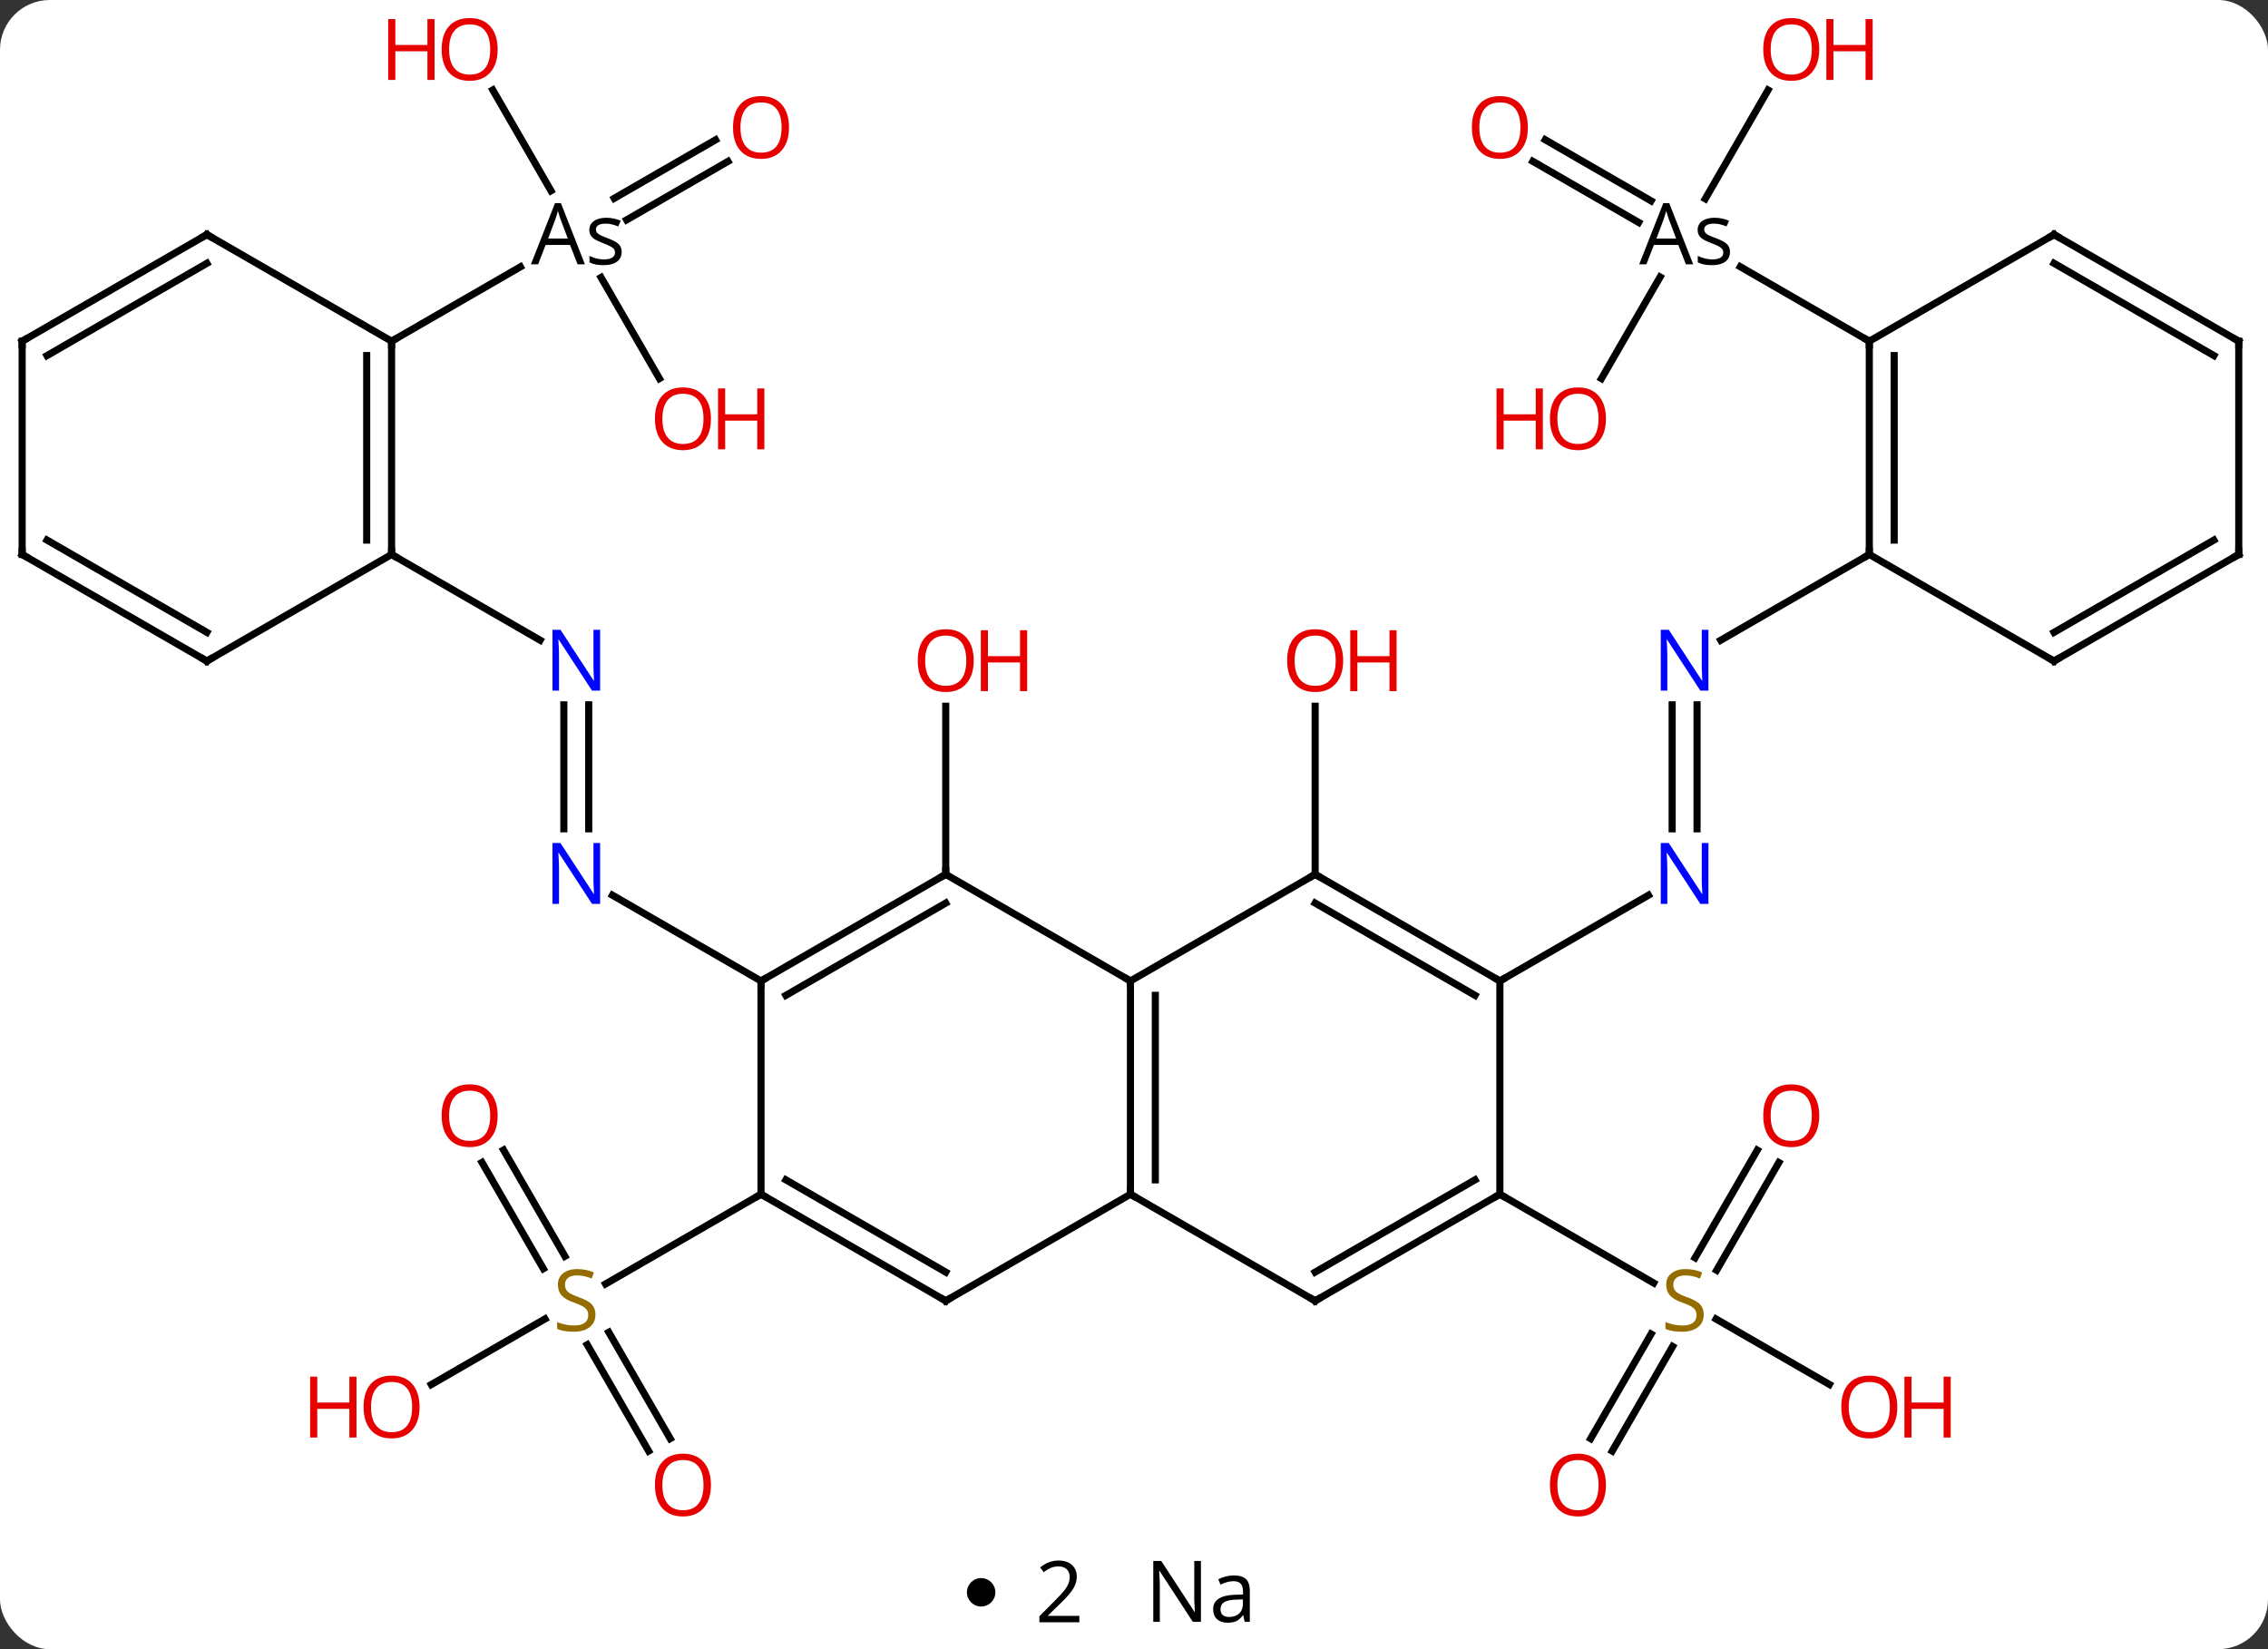 <svg width="319" viewBox="0 0 319 232" style="fill-opacity:1; color-rendering:auto; color-interpolation:auto; text-rendering:auto; stroke:black; stroke-linecap:square; stroke-miterlimit:10; shape-rendering:auto; stroke-opacity:1; fill:black; stroke-dasharray:none; font-weight:normal; stroke-width:1; font-family:'Open Sans'; font-style:normal; stroke-linejoin:miter; font-size:12; stroke-dashoffset:0; image-rendering:auto;" height="232" class="cas-substance-image" xmlns:xlink="http://www.w3.org/1999/xlink" xmlns="http://www.w3.org/2000/svg"><rect x="0" y="0" width="319" height="232" fill="#333333" stroke="none"/><svg class="cas-substance-single-component"><rect y="0" x="0" width="319" stroke="none" ry="7" rx="7" height="232" fill="white" class="cas-substance-group"/><svg y="0" x="0" width="319" viewBox="0 0 319 217" style="fill:black;" height="217" class="cas-substance-single-component-image"><svg><g><g transform="translate(159,108)" style="text-rendering:geometricPrecision; color-rendering:optimizeQuality; color-interpolation:linearRGB; stroke-linecap:butt; image-rendering:optimizeQuality;"><line y2="15" y1="-8.648" x2="-25.98" x1="-25.98" style="fill:none;"/><line y2="15" y1="-8.648" x2="25.98" x1="25.98" style="fill:none;"/><line y2="-8.844" y1="8.594" x2="-76.193" x1="-76.193" style="fill:none;"/><line y2="-8.844" y1="8.594" x2="-79.693" x1="-79.693" style="fill:none;"/><line y2="30" y1="17.935" x2="-51.963" x1="-72.859" style="fill:none;"/><line y2="-30" y1="-17.935" x2="-103.923" x1="-83.027" style="fill:none;"/><line y2="-8.844" y1="8.594" x2="79.693" x1="79.693" style="fill:none;"/><line y2="-8.844" y1="8.594" x2="76.193" x1="76.193" style="fill:none;"/><line y2="30" y1="17.935" x2="51.963" x1="72.859" style="fill:none;"/><line y2="-30" y1="-17.935" x2="103.923" x1="83.027" style="fill:none;"/><line y2="94.383" y1="79.669" x2="64.731" x1="73.227" style="fill:none;"/><line y2="96.133" y1="81.419" x2="67.762" x1="76.258" style="fill:none;"/><line y2="55.543" y1="70.698" x2="91.198" x1="82.447" style="fill:none;"/><line y2="53.793" y1="68.948" x2="88.166" x1="79.416" style="fill:none;"/><line y2="86.759" y1="77.556" x2="98.309" x1="82.37" style="fill:none;"/><line y2="60" y1="72.489" x2="51.96" x1="73.594" style="fill:none;"/><line y2="53.781" y1="68.726" x2="-88.174" x1="-79.545" style="fill:none;"/><line y2="55.531" y1="70.476" x2="-91.205" x1="-82.576" style="fill:none;"/><line y2="96.127" y1="81.169" x2="-67.766" x1="-76.402" style="fill:none;"/><line y2="94.377" y1="79.418" x2="-64.734" x1="-73.371" style="fill:none;"/><line y2="86.774" y1="77.542" x2="-98.335" x1="-82.345" style="fill:none;"/><line y2="60" y1="72.622" x2="-51.963" x1="-73.824" style="fill:none;"/><line y2="-85.296" y1="-77.069" x2="-56.608" x1="-70.859" style="fill:none;"/><line y2="-88.327" y1="-80.1" x2="-58.358" x1="-72.609" style="fill:none;"/><line y2="-95.344" y1="-81.162" x2="-89.689" x1="-81.501" style="fill:none;"/><line y2="-54.748" y1="-68.965" x2="-66.25" x1="-74.458" style="fill:none;"/><line y2="-60" y1="-70.46" x2="-103.923" x1="-85.806" style="fill:none;"/><line y2="-88.337" y1="-79.744" x2="58.343" x1="73.227" style="fill:none;"/><line y2="-85.306" y1="-76.713" x2="56.593" x1="71.477" style="fill:none;"/><line y2="-54.742" y1="-69.033" x2="66.246" x1="74.498" style="fill:none;"/><line y2="-95.332" y1="-80.031" x2="89.682" x1="80.848" style="fill:none;"/><line y2="-60" y1="-70.475" x2="103.923" x1="85.781" style="fill:none;"/><line y2="60" y1="30" x2="0" x1="0" style="fill:none;"/><line y2="57.979" y1="32.021" x2="3.5" x1="3.5" style="fill:none;"/><line y2="15" y1="30" x2="-25.98" x1="0" style="fill:none;"/><line y2="15" y1="30" x2="25.98" x1="0" style="fill:none;"/><line y2="75" y1="60" x2="25.98" x1="0" style="fill:none;"/><line y2="75" y1="60" x2="-25.98" x1="0" style="fill:none;"/><line y2="30" y1="15" x2="-51.963" x1="-25.98" style="fill:none;"/><line y2="32.021" y1="19.041" x2="-48.463" x1="-25.98" style="fill:none;"/><line y2="30" y1="15" x2="51.963" x1="25.98" style="fill:none;"/><line y2="32.021" y1="19.041" x2="48.463" x1="25.98" style="fill:none;"/><line y2="60" y1="75" x2="51.96" x1="25.98" style="fill:none;"/><line y2="57.979" y1="70.959" x2="48.46" x1="25.98" style="fill:none;"/><line y2="60" y1="75" x2="-51.963" x1="-25.98" style="fill:none;"/><line y2="57.979" y1="70.959" x2="-48.463" x1="-25.98" style="fill:none;"/><line y2="60" y1="30" x2="-51.963" x1="-51.963" style="fill:none;"/><line y2="60" y1="30" x2="51.96" x1="51.963" style="fill:none;"/><line y2="-60" y1="-30" x2="-103.923" x1="-103.923" style="fill:none;"/><line y2="-57.979" y1="-32.021" x2="-107.423" x1="-107.423" style="fill:none;"/><line y2="-15" y1="-30" x2="-129.903" x1="-103.923" style="fill:none;"/><line y2="-75" y1="-60" x2="-129.903" x1="-103.923" style="fill:none;"/><line y2="-30" y1="-15" x2="-155.886" x1="-129.903" style="fill:none;"/><line y2="-32.021" y1="-19.041" x2="-152.386" x1="-129.903" style="fill:none;"/><line y2="-60" y1="-75" x2="-155.886" x1="-129.903" style="fill:none;"/><line y2="-57.979" y1="-70.959" x2="-152.386" x1="-129.903" style="fill:none;"/><line y2="-60" y1="-30" x2="-155.886" x1="-155.886" style="fill:none;"/><line y2="-60" y1="-30" x2="103.923" x1="103.923" style="fill:none;"/><line y2="-57.979" y1="-32.021" x2="107.423" x1="107.423" style="fill:none;"/><line y2="-15" y1="-30" x2="129.903" x1="103.923" style="fill:none;"/><line y2="-75" y1="-60" x2="129.903" x1="103.923" style="fill:none;"/><line y2="-30" y1="-15" x2="155.886" x1="129.903" style="fill:none;"/><line y2="-32.021" y1="-19.041" x2="152.386" x1="129.903" style="fill:none;"/><line y2="-60" y1="-75" x2="155.886" x1="129.903" style="fill:none;"/><line y2="-57.979" y1="-70.959" x2="152.386" x1="129.903" style="fill:none;"/><line y2="-60" y1="-30" x2="155.886" x1="155.886" style="fill:none;"/></g><g transform="translate(159,108)" style="fill:rgb(230,0,0); text-rendering:geometricPrecision; color-rendering:optimizeQuality; image-rendering:optimizeQuality; font-family:'Open Sans'; stroke:rgb(230,0,0); color-interpolation:linearRGB;"><path style="stroke:none;" d="M-22.043 -15.07 Q-22.043 -13.008 -23.082 -11.828 Q-24.121 -10.648 -25.964 -10.648 Q-27.855 -10.648 -28.886 -11.812 Q-29.918 -12.977 -29.918 -15.086 Q-29.918 -17.18 -28.886 -18.328 Q-27.855 -19.477 -25.964 -19.477 Q-24.105 -19.477 -23.074 -18.305 Q-22.043 -17.133 -22.043 -15.07 ZM-28.871 -15.07 Q-28.871 -13.336 -28.128 -12.43 Q-27.386 -11.523 -25.964 -11.523 Q-24.543 -11.523 -23.816 -12.422 Q-23.089 -13.32 -23.089 -15.07 Q-23.089 -16.805 -23.816 -17.695 Q-24.543 -18.586 -25.964 -18.586 Q-27.386 -18.586 -28.128 -17.688 Q-28.871 -16.789 -28.871 -15.07 Z"/><path style="stroke:none;" d="M-14.527 -10.773 L-15.527 -10.773 L-15.527 -14.805 L-20.043 -14.805 L-20.043 -10.773 L-21.043 -10.773 L-21.043 -19.336 L-20.043 -19.336 L-20.043 -15.695 L-15.527 -15.695 L-15.527 -19.336 L-14.527 -19.336 L-14.527 -10.773 Z"/><path style="stroke:none;" d="M29.918 -15.07 Q29.918 -13.008 28.878 -11.828 Q27.839 -10.648 25.996 -10.648 Q24.105 -10.648 23.074 -11.812 Q22.043 -12.977 22.043 -15.086 Q22.043 -17.18 23.074 -18.328 Q24.105 -19.477 25.996 -19.477 Q27.855 -19.477 28.886 -18.305 Q29.918 -17.133 29.918 -15.07 ZM23.089 -15.07 Q23.089 -13.336 23.832 -12.43 Q24.574 -11.523 25.996 -11.523 Q27.418 -11.523 28.144 -12.422 Q28.871 -13.32 28.871 -15.07 Q28.871 -16.805 28.144 -17.695 Q27.418 -18.586 25.996 -18.586 Q24.574 -18.586 23.832 -17.688 Q23.089 -16.789 23.089 -15.07 Z"/><path style="stroke:none;" d="M37.433 -10.773 L36.433 -10.773 L36.433 -14.805 L31.918 -14.805 L31.918 -10.773 L30.918 -10.773 L30.918 -19.336 L31.918 -19.336 L31.918 -15.695 L36.433 -15.695 L36.433 -19.336 L37.433 -19.336 L37.433 -10.773 Z"/><path style="fill:rgb(0,5,255); stroke:none;" d="M-74.591 19.156 L-75.732 19.156 L-80.42 11.969 L-80.466 11.969 Q-80.373 13.234 -80.373 14.281 L-80.373 19.156 L-81.295 19.156 L-81.295 10.594 L-80.17 10.594 L-75.498 17.75 L-75.451 17.75 Q-75.451 17.594 -75.498 16.734 Q-75.545 15.875 -75.529 15.5 L-75.529 10.594 L-74.591 10.594 L-74.591 19.156 Z"/><path style="fill:rgb(0,5,255); stroke:none;" d="M-74.591 -10.844 L-75.732 -10.844 L-80.42 -18.031 L-80.466 -18.031 Q-80.373 -16.766 -80.373 -15.719 L-80.373 -10.844 L-81.295 -10.844 L-81.295 -19.406 L-80.17 -19.406 L-75.498 -12.25 L-75.451 -12.25 Q-75.451 -12.406 -75.498 -13.266 Q-75.545 -14.125 -75.529 -14.5 L-75.529 -19.406 L-74.591 -19.406 L-74.591 -10.844 Z"/><path style="fill:rgb(0,5,255); stroke:none;" d="M81.295 19.156 L80.154 19.156 L75.466 11.969 L75.42 11.969 Q75.513 13.234 75.513 14.281 L75.513 19.156 L74.591 19.156 L74.591 10.594 L75.716 10.594 L80.388 17.75 L80.435 17.75 Q80.435 17.594 80.388 16.734 Q80.341 15.875 80.357 15.5 L80.357 10.594 L81.295 10.594 L81.295 19.156 Z"/><path style="fill:rgb(0,5,255); stroke:none;" d="M81.295 -10.844 L80.154 -10.844 L75.466 -18.031 L75.42 -18.031 Q75.513 -16.766 75.513 -15.719 L75.513 -10.844 L74.591 -10.844 L74.591 -19.406 L75.716 -19.406 L80.388 -12.25 L80.435 -12.25 Q80.435 -12.406 80.388 -13.266 Q80.341 -14.125 80.357 -14.5 L80.357 -19.406 L81.295 -19.406 L81.295 -10.844 Z"/><path style="fill:rgb(148,108,0); stroke:none;" d="M80.638 76.938 Q80.638 78.062 79.818 78.703 Q78.998 79.344 77.591 79.344 Q76.06 79.344 75.248 78.938 L75.248 77.984 Q75.779 78.203 76.396 78.336 Q77.013 78.469 77.623 78.469 Q78.623 78.469 79.123 78.086 Q79.623 77.703 79.623 77.031 Q79.623 76.594 79.443 76.305 Q79.263 76.016 78.849 75.773 Q78.435 75.531 77.576 75.234 Q76.388 74.812 75.873 74.227 Q75.357 73.641 75.357 72.688 Q75.357 71.703 76.099 71.117 Q76.841 70.531 78.076 70.531 Q79.341 70.531 80.42 71 L80.107 71.859 Q79.045 71.422 78.045 71.422 Q77.248 71.422 76.802 71.758 Q76.357 72.094 76.357 72.703 Q76.357 73.141 76.521 73.43 Q76.685 73.719 77.076 73.953 Q77.466 74.188 78.279 74.484 Q79.623 74.953 80.13 75.508 Q80.638 76.062 80.638 76.938 Z"/><path style="stroke:none;" d="M66.88 100.91 Q66.88 102.972 65.841 104.152 Q64.802 105.332 62.959 105.332 Q61.068 105.332 60.037 104.168 Q59.005 103.003 59.005 100.894 Q59.005 98.8 60.037 97.652 Q61.068 96.503 62.959 96.503 Q64.818 96.503 65.849 97.675 Q66.88 98.847 66.88 100.91 ZM60.052 100.91 Q60.052 102.644 60.795 103.55 Q61.537 104.457 62.959 104.457 Q64.38 104.457 65.107 103.558 Q65.834 102.66 65.834 100.91 Q65.834 99.175 65.107 98.285 Q64.38 97.394 62.959 97.394 Q61.537 97.394 60.795 98.293 Q60.052 99.191 60.052 100.91 Z"/><path style="stroke:none;" d="M96.88 48.95 Q96.88 51.012 95.841 52.192 Q94.802 53.372 92.959 53.372 Q91.068 53.372 90.037 52.208 Q89.005 51.043 89.005 48.934 Q89.005 46.84 90.037 45.692 Q91.068 44.543 92.959 44.543 Q94.818 44.543 95.849 45.715 Q96.88 46.887 96.88 48.95 ZM90.052 48.95 Q90.052 50.684 90.795 51.59 Q91.537 52.497 92.959 52.497 Q94.38 52.497 95.107 51.598 Q95.834 50.7 95.834 48.95 Q95.834 47.215 95.107 46.325 Q94.38 45.434 92.959 45.434 Q91.537 45.434 90.795 46.333 Q90.052 47.231 90.052 48.95 Z"/><path style="stroke:none;" d="M107.861 89.93 Q107.861 91.992 106.821 93.172 Q105.782 94.352 103.939 94.352 Q102.048 94.352 101.017 93.188 Q99.986 92.023 99.986 89.914 Q99.986 87.82 101.017 86.672 Q102.048 85.523 103.939 85.523 Q105.798 85.523 106.829 86.695 Q107.861 87.867 107.861 89.93 ZM101.032 89.93 Q101.032 91.664 101.775 92.57 Q102.517 93.477 103.939 93.477 Q105.361 93.477 106.087 92.578 Q106.814 91.68 106.814 89.93 Q106.814 88.195 106.087 87.305 Q105.361 86.414 103.939 86.414 Q102.517 86.414 101.775 87.312 Q101.032 88.211 101.032 89.93 Z"/><path style="stroke:none;" d="M115.376 94.227 L114.376 94.227 L114.376 90.195 L109.861 90.195 L109.861 94.227 L108.861 94.227 L108.861 85.664 L109.861 85.664 L109.861 89.305 L114.376 89.305 L114.376 85.664 L115.376 85.664 L115.376 94.227 Z"/><path style="fill:rgb(148,108,0); stroke:none;" d="M-75.248 76.938 Q-75.248 78.062 -76.068 78.703 Q-76.888 79.344 -78.295 79.344 Q-79.826 79.344 -80.638 78.938 L-80.638 77.984 Q-80.107 78.203 -79.49 78.336 Q-78.873 78.469 -78.263 78.469 Q-77.263 78.469 -76.763 78.086 Q-76.263 77.703 -76.263 77.031 Q-76.263 76.594 -76.443 76.305 Q-76.623 76.016 -77.037 75.773 Q-77.451 75.531 -78.31 75.234 Q-79.498 74.812 -80.013 74.227 Q-80.529 73.641 -80.529 72.688 Q-80.529 71.703 -79.787 71.117 Q-79.045 70.531 -77.81 70.531 Q-76.545 70.531 -75.466 71 L-75.779 71.859 Q-76.841 71.422 -77.841 71.422 Q-78.638 71.422 -79.084 71.758 Q-79.529 72.094 -79.529 72.703 Q-79.529 73.141 -79.365 73.43 Q-79.201 73.719 -78.81 73.953 Q-78.42 74.188 -77.607 74.484 Q-76.263 74.953 -75.755 75.508 Q-75.248 76.062 -75.248 76.938 Z"/><path style="stroke:none;" d="M-89.005 48.95 Q-89.005 51.012 -90.045 52.192 Q-91.084 53.372 -92.927 53.372 Q-94.818 53.372 -95.849 52.208 Q-96.88 51.043 -96.88 48.934 Q-96.88 46.84 -95.849 45.692 Q-94.818 44.543 -92.927 44.543 Q-91.068 44.543 -90.037 45.715 Q-89.005 46.887 -89.005 48.95 ZM-95.834 48.95 Q-95.834 50.684 -95.091 51.59 Q-94.349 52.497 -92.927 52.497 Q-91.505 52.497 -90.779 51.598 Q-90.052 50.7 -90.052 48.95 Q-90.052 47.215 -90.779 46.325 Q-91.505 45.434 -92.927 45.434 Q-94.349 45.434 -95.091 46.333 Q-95.834 47.231 -95.834 48.95 Z"/><path style="stroke:none;" d="M-59.005 100.91 Q-59.005 102.972 -60.045 104.152 Q-61.084 105.332 -62.927 105.332 Q-64.818 105.332 -65.849 104.168 Q-66.88 103.003 -66.88 100.894 Q-66.88 98.8 -65.849 97.652 Q-64.818 96.503 -62.927 96.503 Q-61.068 96.503 -60.037 97.675 Q-59.005 98.847 -59.005 100.91 ZM-65.834 100.91 Q-65.834 102.644 -65.091 103.55 Q-64.349 104.457 -62.927 104.457 Q-61.505 104.457 -60.779 103.558 Q-60.052 102.66 -60.052 100.91 Q-60.052 99.175 -60.779 98.285 Q-61.505 97.394 -62.927 97.394 Q-64.349 97.394 -65.091 98.293 Q-65.834 99.191 -65.834 100.91 Z"/><path style="stroke:none;" d="M-99.986 89.93 Q-99.986 91.992 -101.025 93.172 Q-102.064 94.352 -103.907 94.352 Q-105.798 94.352 -106.829 93.188 Q-107.861 92.023 -107.861 89.914 Q-107.861 87.82 -106.829 86.672 Q-105.798 85.523 -103.907 85.523 Q-102.048 85.523 -101.017 86.695 Q-99.986 87.867 -99.986 89.93 ZM-106.814 89.93 Q-106.814 91.664 -106.071 92.57 Q-105.329 93.477 -103.907 93.477 Q-102.486 93.477 -101.759 92.578 Q-101.032 91.68 -101.032 89.93 Q-101.032 88.195 -101.759 87.305 Q-102.486 86.414 -103.907 86.414 Q-105.329 86.414 -106.071 87.312 Q-106.814 88.211 -106.814 89.93 Z"/><path style="stroke:none;" d="M-108.861 94.227 L-109.861 94.227 L-109.861 90.195 L-114.376 90.195 L-114.376 94.227 L-115.376 94.227 L-115.376 85.664 L-114.376 85.664 L-114.376 89.305 L-109.861 89.305 L-109.861 85.664 L-108.861 85.664 L-108.861 94.227 Z"/><path style="fill:black; stroke:none;" d="M-77.763 -70.82 L-78.826 -73.539 L-82.263 -73.539 L-83.31 -70.82 L-84.326 -70.82 L-80.935 -79.43 L-80.107 -79.43 L-76.732 -70.82 L-77.763 -70.82 ZM-79.138 -74.445 L-80.138 -77.102 Q-80.326 -77.602 -80.529 -78.336 Q-80.67 -77.773 -80.904 -77.102 L-81.904 -74.445 L-79.138 -74.445 ZM-71.56 -72.57 Q-71.56 -71.68 -72.224 -71.188 Q-72.888 -70.695 -74.107 -70.695 Q-75.373 -70.695 -76.091 -71.102 L-76.091 -72.008 Q-75.623 -71.773 -75.099 -71.641 Q-74.576 -71.508 -74.076 -71.508 Q-73.31 -71.508 -72.904 -71.75 Q-72.498 -71.992 -72.498 -72.492 Q-72.498 -72.867 -72.818 -73.133 Q-73.138 -73.398 -74.091 -73.758 Q-74.982 -74.102 -75.365 -74.352 Q-75.748 -74.602 -75.927 -74.914 Q-76.107 -75.227 -76.107 -75.664 Q-76.107 -76.445 -75.466 -76.906 Q-74.826 -77.367 -73.716 -77.367 Q-72.685 -77.367 -71.685 -76.945 L-72.045 -76.148 Q-72.998 -76.539 -73.795 -76.539 Q-74.482 -76.539 -74.834 -76.328 Q-75.185 -76.117 -75.185 -75.727 Q-75.185 -75.477 -75.052 -75.297 Q-74.92 -75.117 -74.63 -74.953 Q-74.341 -74.789 -73.498 -74.477 Q-72.357 -74.055 -71.959 -73.633 Q-71.56 -73.211 -71.56 -72.57 Z"/><path style="stroke:none;" d="M-48.023 -90.07 Q-48.023 -88.008 -49.062 -86.828 Q-50.101 -85.648 -51.944 -85.648 Q-53.835 -85.648 -54.866 -86.812 Q-55.898 -87.977 -55.898 -90.086 Q-55.898 -92.18 -54.866 -93.328 Q-53.835 -94.477 -51.944 -94.477 Q-50.085 -94.477 -49.054 -93.305 Q-48.023 -92.133 -48.023 -90.07 ZM-54.851 -90.07 Q-54.851 -88.336 -54.108 -87.43 Q-53.366 -86.523 -51.944 -86.523 Q-50.523 -86.523 -49.796 -87.422 Q-49.069 -88.32 -49.069 -90.07 Q-49.069 -91.805 -49.796 -92.695 Q-50.523 -93.586 -51.944 -93.586 Q-53.366 -93.586 -54.108 -92.688 Q-54.851 -91.789 -54.851 -90.07 Z"/><path style="stroke:none;" d="M-89.005 -101.05 Q-89.005 -98.988 -90.045 -97.808 Q-91.084 -96.628 -92.927 -96.628 Q-94.818 -96.628 -95.849 -97.793 Q-96.88 -98.957 -96.88 -101.066 Q-96.88 -103.16 -95.849 -104.308 Q-94.818 -105.457 -92.927 -105.457 Q-91.068 -105.457 -90.037 -104.285 Q-89.005 -103.113 -89.005 -101.05 ZM-95.834 -101.05 Q-95.834 -99.316 -95.091 -98.41 Q-94.349 -97.503 -92.927 -97.503 Q-91.505 -97.503 -90.779 -98.402 Q-90.052 -99.3 -90.052 -101.05 Q-90.052 -102.785 -90.779 -103.675 Q-91.505 -104.566 -92.927 -104.566 Q-94.349 -104.566 -95.091 -103.668 Q-95.834 -102.769 -95.834 -101.05 Z"/><path style="stroke:none;" d="M-97.88 -96.753 L-98.88 -96.753 L-98.88 -100.785 L-103.396 -100.785 L-103.396 -96.753 L-104.396 -96.753 L-104.396 -105.316 L-103.396 -105.316 L-103.396 -101.675 L-98.88 -101.675 L-98.88 -105.316 L-97.88 -105.316 L-97.88 -96.753 Z"/><path style="stroke:none;" d="M-59.005 -49.09 Q-59.005 -47.028 -60.045 -45.848 Q-61.084 -44.668 -62.927 -44.668 Q-64.818 -44.668 -65.849 -45.833 Q-66.88 -46.997 -66.88 -49.106 Q-66.88 -51.2 -65.849 -52.348 Q-64.818 -53.497 -62.927 -53.497 Q-61.068 -53.497 -60.037 -52.325 Q-59.005 -51.153 -59.005 -49.09 ZM-65.834 -49.09 Q-65.834 -47.356 -65.091 -46.45 Q-64.349 -45.543 -62.927 -45.543 Q-61.505 -45.543 -60.779 -46.442 Q-60.052 -47.34 -60.052 -49.09 Q-60.052 -50.825 -60.779 -51.715 Q-61.505 -52.606 -62.927 -52.606 Q-64.349 -52.606 -65.091 -51.708 Q-65.834 -50.809 -65.834 -49.09 Z"/><path style="stroke:none;" d="M-51.49 -44.793 L-52.49 -44.793 L-52.49 -48.825 L-57.005 -48.825 L-57.005 -44.793 L-58.005 -44.793 L-58.005 -53.356 L-57.005 -53.356 L-57.005 -49.715 L-52.49 -49.715 L-52.49 -53.356 L-51.49 -53.356 L-51.49 -44.793 Z"/><path style="fill:black; stroke:none;" d="M78.123 -70.82 L77.06 -73.539 L73.623 -73.539 L72.576 -70.82 L71.56 -70.82 L74.951 -79.43 L75.779 -79.43 L79.154 -70.82 L78.123 -70.82 ZM76.748 -74.445 L75.748 -77.102 Q75.56 -77.602 75.357 -78.336 Q75.216 -77.773 74.982 -77.102 L73.982 -74.445 L76.748 -74.445 ZM84.326 -72.57 Q84.326 -71.68 83.662 -71.188 Q82.998 -70.695 81.779 -70.695 Q80.513 -70.695 79.795 -71.102 L79.795 -72.008 Q80.263 -71.773 80.787 -71.641 Q81.31 -71.508 81.81 -71.508 Q82.576 -71.508 82.982 -71.75 Q83.388 -71.992 83.388 -72.492 Q83.388 -72.867 83.068 -73.133 Q82.748 -73.398 81.795 -73.758 Q80.904 -74.102 80.521 -74.352 Q80.138 -74.602 79.959 -74.914 Q79.779 -75.227 79.779 -75.664 Q79.779 -76.445 80.42 -76.906 Q81.06 -77.367 82.17 -77.367 Q83.201 -77.367 84.201 -76.945 L83.841 -76.148 Q82.888 -76.539 82.091 -76.539 Q81.404 -76.539 81.052 -76.328 Q80.701 -76.117 80.701 -75.727 Q80.701 -75.477 80.834 -75.297 Q80.966 -75.117 81.255 -74.953 Q81.545 -74.789 82.388 -74.477 Q83.529 -74.055 83.927 -73.633 Q84.326 -73.211 84.326 -72.57 Z"/><path style="stroke:none;" d="M55.901 -90.07 Q55.901 -88.008 54.861 -86.828 Q53.822 -85.648 51.979 -85.648 Q50.088 -85.648 49.057 -86.812 Q48.026 -87.977 48.026 -90.086 Q48.026 -92.18 49.057 -93.328 Q50.088 -94.477 51.979 -94.477 Q53.838 -94.477 54.869 -93.305 Q55.901 -92.133 55.901 -90.07 ZM49.072 -90.07 Q49.072 -88.336 49.815 -87.43 Q50.557 -86.523 51.979 -86.523 Q53.401 -86.523 54.127 -87.422 Q54.854 -88.32 54.854 -90.07 Q54.854 -91.805 54.127 -92.695 Q53.401 -93.586 51.979 -93.586 Q50.557 -93.586 49.815 -92.688 Q49.072 -91.789 49.072 -90.07 Z"/><path style="stroke:none;" d="M66.88 -49.09 Q66.88 -47.028 65.841 -45.848 Q64.802 -44.668 62.959 -44.668 Q61.068 -44.668 60.037 -45.833 Q59.005 -46.997 59.005 -49.106 Q59.005 -51.2 60.037 -52.348 Q61.068 -53.497 62.959 -53.497 Q64.818 -53.497 65.849 -52.325 Q66.88 -51.153 66.88 -49.09 ZM60.052 -49.09 Q60.052 -47.356 60.795 -46.45 Q61.537 -45.543 62.959 -45.543 Q64.38 -45.543 65.107 -46.442 Q65.834 -47.34 65.834 -49.09 Q65.834 -50.825 65.107 -51.715 Q64.38 -52.606 62.959 -52.606 Q61.537 -52.606 60.795 -51.708 Q60.052 -50.809 60.052 -49.09 Z"/><path style="stroke:none;" d="M58.005 -44.793 L57.005 -44.793 L57.005 -48.825 L52.49 -48.825 L52.49 -44.793 L51.49 -44.793 L51.49 -53.356 L52.49 -53.356 L52.49 -49.715 L57.005 -49.715 L57.005 -53.356 L58.005 -53.356 L58.005 -44.793 Z"/><path style="stroke:none;" d="M96.88 -101.05 Q96.88 -98.988 95.841 -97.808 Q94.802 -96.628 92.959 -96.628 Q91.068 -96.628 90.037 -97.793 Q89.005 -98.957 89.005 -101.066 Q89.005 -103.16 90.037 -104.308 Q91.068 -105.457 92.959 -105.457 Q94.818 -105.457 95.849 -104.285 Q96.88 -103.113 96.88 -101.05 ZM90.052 -101.05 Q90.052 -99.316 90.795 -98.41 Q91.537 -97.503 92.959 -97.503 Q94.38 -97.503 95.107 -98.402 Q95.834 -99.3 95.834 -101.05 Q95.834 -102.785 95.107 -103.675 Q94.38 -104.566 92.959 -104.566 Q91.537 -104.566 90.795 -103.668 Q90.052 -102.769 90.052 -101.05 Z"/><path style="stroke:none;" d="M104.396 -96.753 L103.396 -96.753 L103.396 -100.785 L98.88 -100.785 L98.88 -96.753 L97.88 -96.753 L97.88 -105.316 L98.88 -105.316 L98.88 -101.675 L103.396 -101.675 L103.396 -105.316 L104.396 -105.316 L104.396 -96.753 Z"/></g><g transform="translate(159,108)" style="stroke-linecap:butt; text-rendering:geometricPrecision; color-rendering:optimizeQuality; image-rendering:optimizeQuality; font-family:'Open Sans'; color-interpolation:linearRGB; stroke-miterlimit:5;"><path style="fill:none;" d="M-0 30.5 L0 30 L-0.433 29.75"/><path style="fill:none;" d="M0 59.5 L0 60 L0.433 60.25"/><path style="fill:none;" d="M-26.413 15.25 L-25.98 15 L-25.98 14.5"/><path style="fill:none;" d="M26.413 15.25 L25.98 15 L25.547 15.25"/><path style="fill:none;" d="M25.547 74.75 L25.98 75 L26.413 74.75"/><path style="fill:none;" d="M-25.547 74.75 L-25.98 75 L-26.413 74.75"/><path style="fill:none;" d="M-51.53 29.75 L-51.963 30 L-51.963 30.5"/><path style="fill:none;" d="M51.53 29.75 L51.963 30 L52.396 29.75"/><path style="fill:none;" d="M51.527 60.25 L51.96 60 L52.393 60.25"/><path style="fill:none;" d="M-51.53 60.25 L-51.963 60 L-52.396 60.25"/><path style="fill:none;" d="M-103.923 -30.5 L-103.923 -30 L-103.49 -29.75"/><path style="fill:none;" d="M-103.923 -59.5 L-103.923 -60 L-103.49 -60.25"/><path style="fill:none;" d="M-129.47 -15.25 L-129.903 -15 L-130.336 -15.25"/><path style="fill:none;" d="M-129.47 -74.75 L-129.903 -75 L-130.336 -74.75"/><path style="fill:none;" d="M-155.453 -29.75 L-155.886 -30 L-155.886 -30.5"/><path style="fill:none;" d="M-155.453 -60.25 L-155.886 -60 L-155.886 -59.5"/><path style="fill:none;" d="M103.923 -30.5 L103.923 -30 L103.49 -29.75"/><path style="fill:none;" d="M103.923 -59.5 L103.923 -60 L103.49 -60.25"/><path style="fill:none;" d="M129.47 -15.25 L129.903 -15 L130.336 -15.25"/><path style="fill:none;" d="M129.47 -74.75 L129.903 -75 L130.336 -74.75"/><path style="fill:none;" d="M155.453 -29.75 L155.886 -30 L155.886 -30.5"/><path style="fill:none;" d="M155.453 -60.25 L155.886 -60 L155.886 -59.5"/></g></g></svg></svg><svg y="217" x="136" class="cas-substance-saf"><svg y="5" x="0" width="4" style="fill:black;" height="4" class="cas-substance-saf-dot"><circle stroke="none" r="2" fill="black" cy="2" cx="2"/></svg><svg y="0" x="7" width="12" style="fill:black;" height="15" class="cas-substance-saf-coefficient"><svg><g><g transform="translate(6,7)" style="text-rendering:geometricPrecision; font-family:'Open Sans'; color-interpolation:linearRGB; color-rendering:optimizeQuality; image-rendering:optimizeQuality;"><path style="stroke:none;" d="M2.812 4.219 L-2.812 4.219 L-2.812 3.375 L-0.562 1.109 Q0.469 0.062 0.797 -0.383 Q1.125 -0.828 1.289 -1.25 Q1.453 -1.672 1.453 -2.156 Q1.453 -2.844 1.039 -3.242 Q0.625 -3.641 -0.125 -3.641 Q-0.656 -3.641 -1.133 -3.461 Q-1.609 -3.281 -2.188 -2.828 L-2.703 -3.484 Q-1.531 -4.469 -0.125 -4.469 Q1.078 -4.469 1.766 -3.852 Q2.453 -3.234 2.453 -2.188 Q2.453 -1.375 1.992 -0.578 Q1.531 0.219 0.281 1.438 L-1.594 3.266 L-1.594 3.312 L2.812 3.312 L2.812 4.219 Z"/></g></g></svg></svg><svg y="0" x="23" width="20" style="fill:black;" height="15" class="cas-substance-saf-image"><svg><g><g transform="translate(10,7)" style="text-rendering:geometricPrecision; font-family:'Open Sans'; color-interpolation:linearRGB; color-rendering:optimizeQuality; image-rendering:optimizeQuality;"><path style="stroke:none;" d="M-0.086 4.156 L-1.227 4.156 L-5.914 -3.031 L-5.961 -3.031 Q-5.867 -1.766 -5.867 -0.719 L-5.867 4.156 L-6.789 4.156 L-6.789 -4.406 L-5.664 -4.406 L-0.992 2.75 L-0.945 2.75 Q-0.945 2.594 -0.992 1.734 Q-1.039 0.875 -1.023 0.5 L-1.023 -4.406 L-0.086 -4.406 L-0.086 4.156 ZM6.07 4.156 L5.867 3.234 L5.82 3.234 Q5.352 3.844 4.875 4.062 Q4.398 4.281 3.68 4.281 Q2.727 4.281 2.18 3.781 Q1.633 3.281 1.633 2.375 Q1.633 0.438 4.742 0.344 L5.836 0.312 L5.836 -0.094 Q5.836 -0.844 5.516 -1.203 Q5.195 -1.562 4.477 -1.562 Q3.664 -1.562 2.664 -1.078 L2.352 -1.828 Q2.836 -2.078 3.398 -2.227 Q3.961 -2.375 4.539 -2.375 Q5.68 -2.375 6.234 -1.867 Q6.789 -1.359 6.789 -0.234 L6.789 4.156 L6.07 4.156 ZM3.867 3.469 Q4.773 3.469 5.297 2.969 Q5.82 2.469 5.82 1.578 L5.82 1 L4.836 1.031 Q3.68 1.078 3.172 1.398 Q2.664 1.719 2.664 2.391 Q2.664 2.922 2.977 3.195 Q3.289 3.469 3.867 3.469 Z"/></g></g></svg></svg></svg></svg></svg>